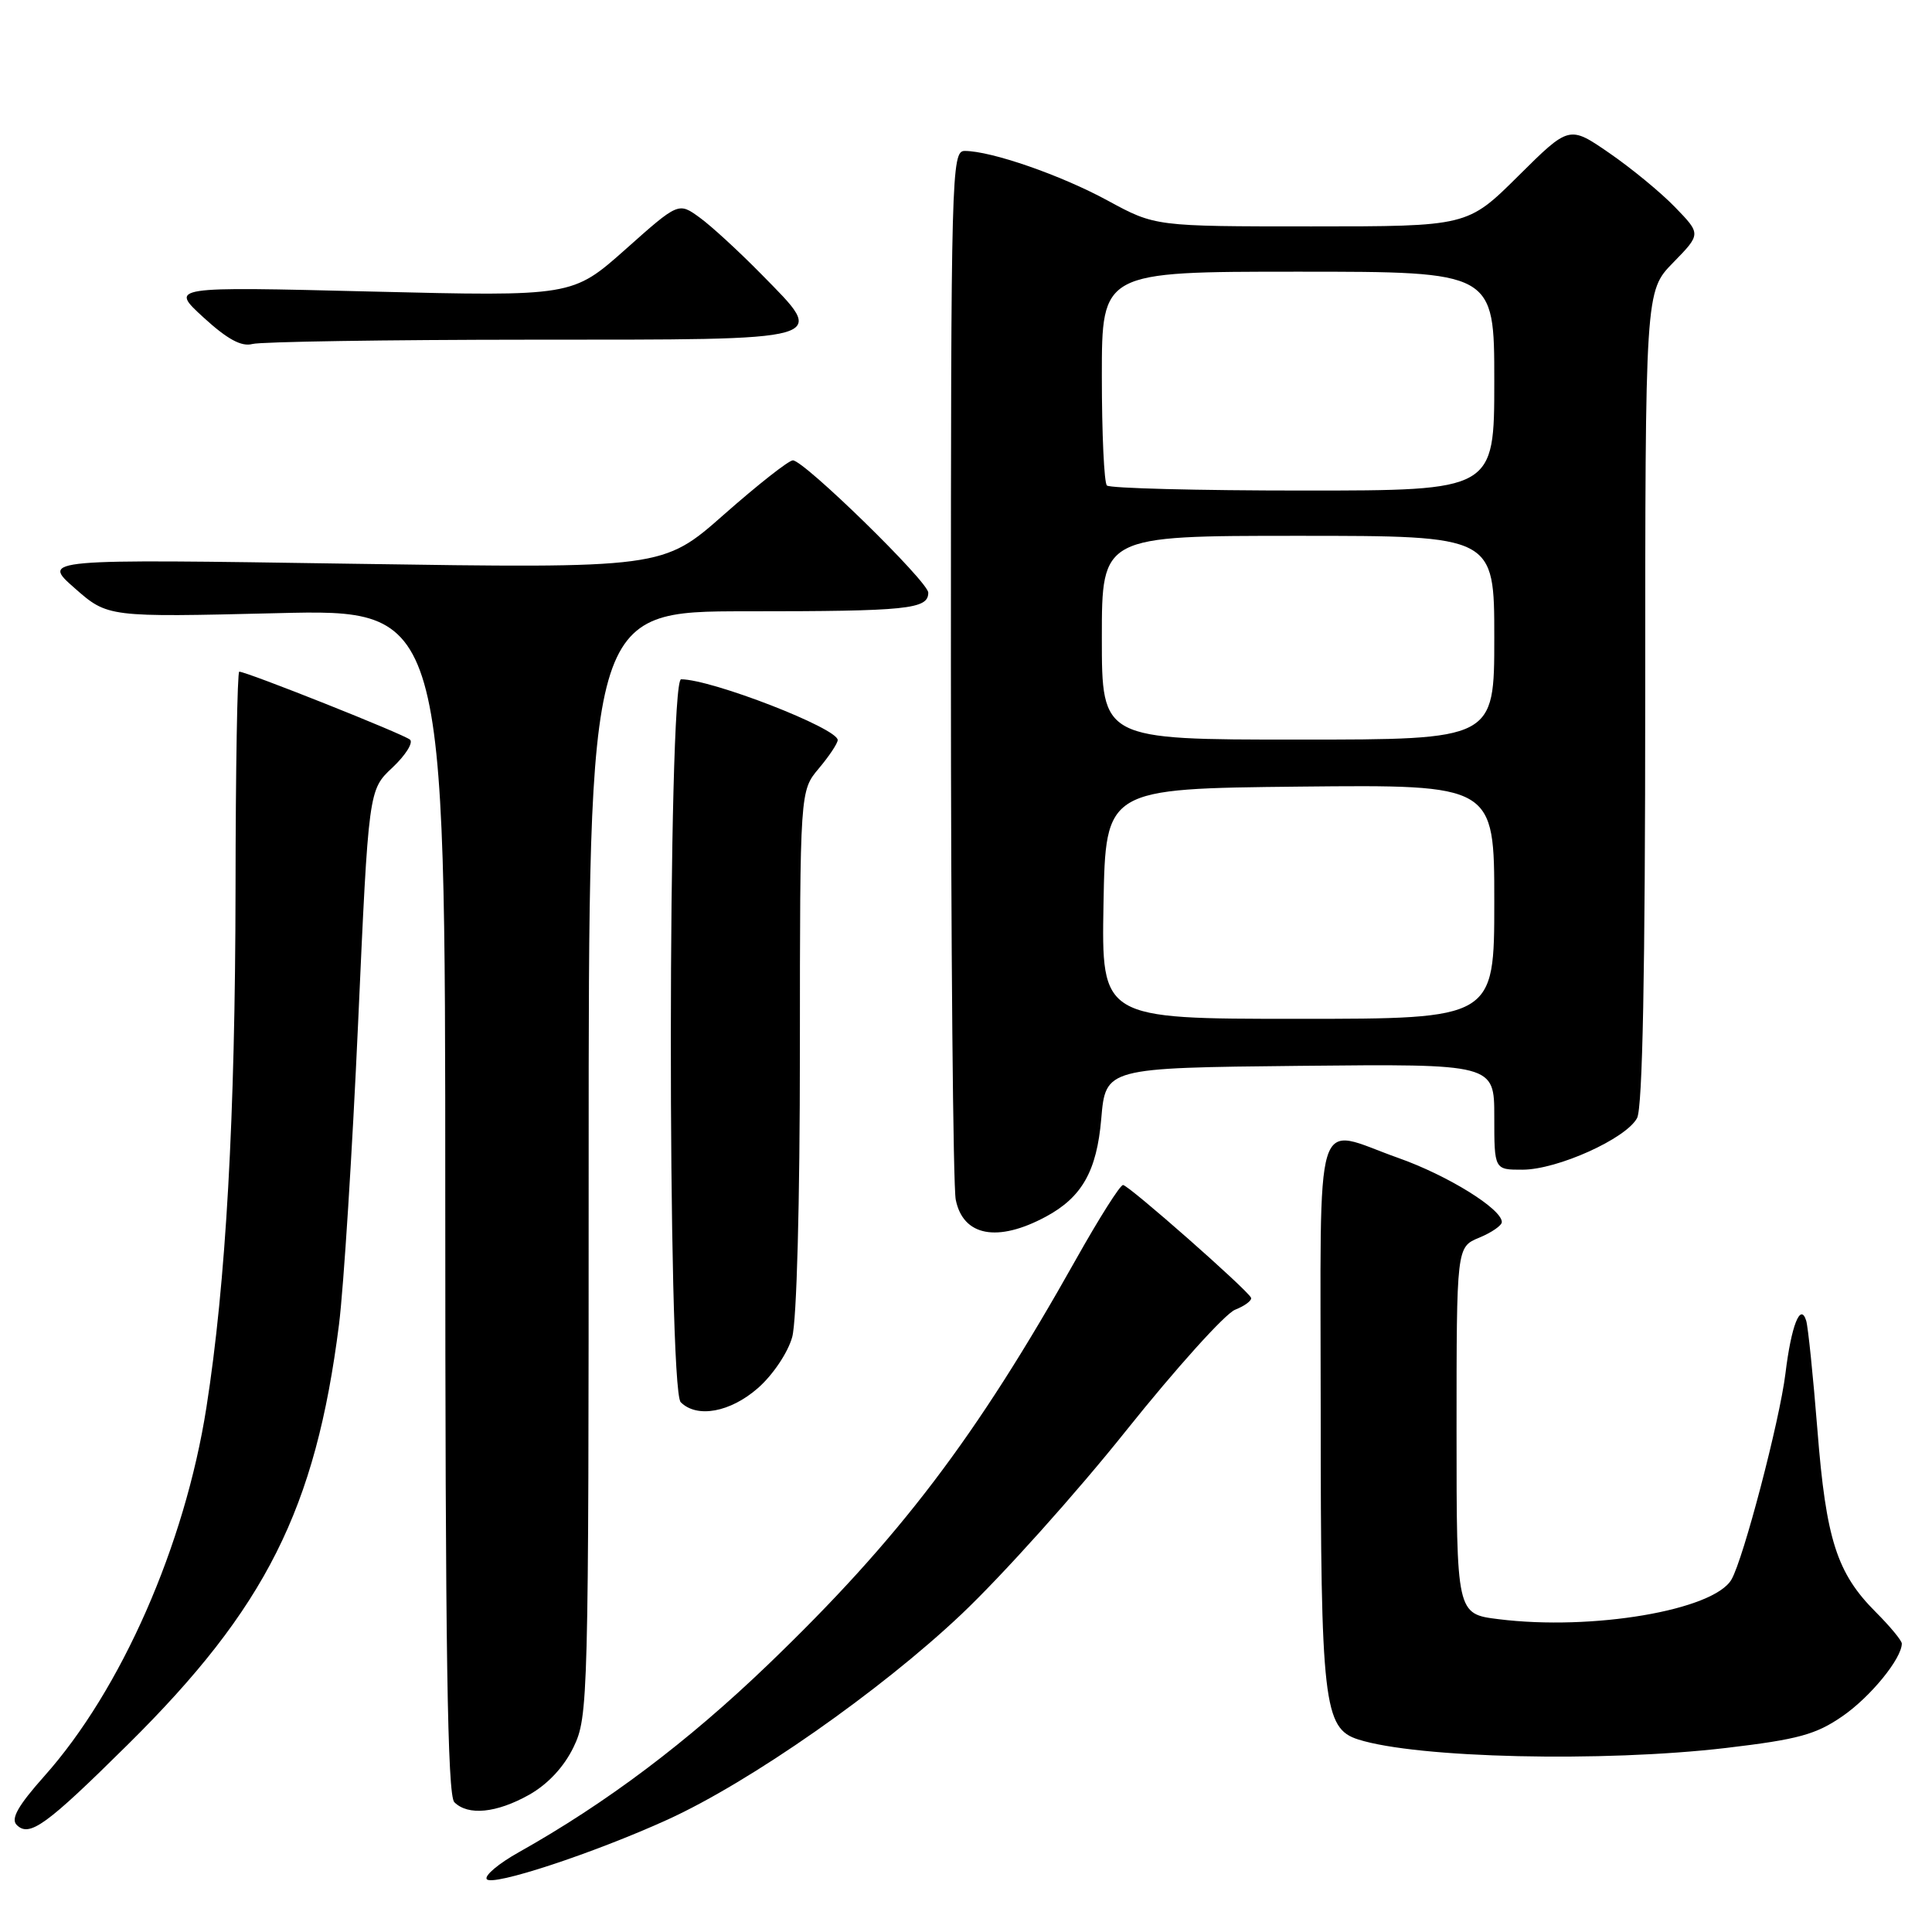 <?xml version="1.0" encoding="UTF-8" standalone="no"?>
<!DOCTYPE svg PUBLIC "-//W3C//DTD SVG 1.1//EN" "http://www.w3.org/Graphics/SVG/1.1/DTD/svg11.dtd" >
<svg xmlns="http://www.w3.org/2000/svg" xmlns:xlink="http://www.w3.org/1999/xlink" version="1.1" viewBox="0 0 256 256">
 <g >
 <path fill="currentColor"
d=" M 88.48 241.10 C 99.40 236.12 116.64 224.07 127.39 213.90 C 132.79 208.79 142.62 197.84 149.23 189.55 C 155.85 181.27 162.34 174.07 163.65 173.55 C 164.96 173.03 165.91 172.31 165.77 171.96 C 165.34 170.94 149.57 157.05 148.81 157.02 C 148.42 157.01 145.63 161.43 142.59 166.84 C 129.31 190.50 119.19 203.83 101.76 220.58 C 91.08 230.84 80.36 238.91 68.73 245.44 C 66.10 246.91 64.19 248.51 64.49 248.99 C 65.13 250.02 78.61 245.59 88.48 241.10 Z  M 16.93 231.17 C 35.21 213.09 41.82 199.94 44.92 175.50 C 45.54 170.55 46.68 152.59 47.45 135.58 C 48.84 104.66 48.84 104.66 52.00 101.71 C 53.73 100.08 54.78 98.42 54.33 98.01 C 53.55 97.30 32.68 89.00 31.70 89.00 C 31.45 89.00 31.22 101.94 31.21 117.75 C 31.17 148.11 29.94 169.98 27.35 186.50 C 24.50 204.73 16.06 223.93 5.87 235.35 C 2.40 239.25 1.40 241.00 2.21 241.81 C 3.89 243.49 6.10 241.89 16.93 231.17 Z  M 70.11 237.82 C 72.59 236.42 74.73 234.13 76.00 231.50 C 77.94 227.48 78.00 225.33 78.00 154.18 C 78.00 81.00 78.00 81.00 98.92 81.00 C 120.30 81.00 123.00 80.72 123.00 78.53 C 123.00 77.08 106.54 61.00 105.06 61.00 C 104.51 61.00 100.42 64.22 95.95 68.16 C 87.84 75.32 87.84 75.32 46.67 74.70 C 5.50 74.07 5.50 74.07 9.89 77.93 C 14.28 81.79 14.28 81.79 36.64 81.25 C 59.00 80.70 59.00 80.70 59.00 159.15 C 59.00 218.83 59.29 237.89 60.20 238.80 C 62.02 240.62 65.79 240.24 70.11 237.82 Z  M 228.74 231.61 C 238.28 230.48 240.62 229.84 244.16 227.39 C 247.86 224.83 251.99 219.77 252.00 217.78 C 252.00 217.39 250.45 215.51 248.55 213.61 C 243.40 208.46 241.96 204.00 240.82 189.50 C 240.25 182.35 239.58 175.82 239.33 175.00 C 238.57 172.54 237.35 175.66 236.58 182.00 C 235.81 188.27 231.01 206.59 229.42 209.31 C 227.03 213.37 210.99 216.10 198.57 214.55 C 193.00 213.86 193.00 213.86 193.00 189.55 C 193.00 165.24 193.00 165.24 196.00 164.00 C 197.65 163.32 199.00 162.38 199.00 161.93 C 199.00 160.19 191.83 155.75 185.30 153.44 C 173.89 149.41 175.00 145.78 175.00 187.03 C 175.00 225.62 175.39 229.04 179.98 230.49 C 187.78 232.97 212.40 233.53 228.74 231.61 Z  M 100.44 183.92 C 102.41 182.19 104.40 179.23 104.97 177.17 C 105.57 175.01 105.99 159.38 105.99 139.14 C 106.00 104.79 106.00 104.79 108.50 101.82 C 109.88 100.18 111.00 98.49 111.00 98.06 C 111.00 96.50 94.32 90.02 90.25 90.01 C 88.47 90.00 88.42 184.02 90.20 185.80 C 92.35 187.95 96.77 187.14 100.44 183.92 Z  M 138.61 161.20 C 143.36 158.64 145.33 155.17 145.92 148.26 C 146.50 141.50 146.50 141.50 172.25 141.23 C 198.00 140.97 198.00 140.97 198.00 147.98 C 198.00 155.00 198.00 155.00 201.75 154.99 C 206.37 154.98 215.46 150.88 216.92 148.15 C 217.65 146.78 218.00 128.94 218.00 92.36 C 218.00 38.58 218.00 38.58 221.70 34.80 C 225.40 31.01 225.40 31.01 221.96 27.46 C 220.08 25.51 216.15 22.28 213.23 20.27 C 207.93 16.62 207.93 16.62 201.19 23.31 C 194.45 30.00 194.45 30.00 173.76 30.00 C 153.07 30.00 153.07 30.00 146.78 26.58 C 140.57 23.20 131.34 20.00 127.82 20.00 C 126.08 20.00 126.00 22.92 126.00 87.88 C 126.00 125.21 126.29 157.19 126.64 158.96 C 127.61 163.81 132.18 164.67 138.61 161.20 Z  M 70.28 45.01 C 110.69 45.00 109.66 45.29 100.89 36.34 C 97.92 33.32 94.24 29.93 92.70 28.82 C 89.90 26.79 89.90 26.79 82.88 33.04 C 75.85 39.28 75.85 39.28 49.17 38.63 C 22.50 37.97 22.50 37.97 26.95 42.05 C 30.13 44.96 31.99 45.97 33.45 45.58 C 34.58 45.28 51.15 45.02 70.28 45.01 Z  M 146.22 119.75 C 146.50 104.50 146.50 104.50 172.25 104.23 C 198.00 103.97 198.00 103.97 198.00 119.48 C 198.00 135.00 198.00 135.00 171.97 135.00 C 145.95 135.00 145.95 135.00 146.22 119.75 Z  M 146.00 84.50 C 146.00 71.00 146.00 71.00 172.00 71.00 C 198.00 71.00 198.00 71.00 198.00 84.50 C 198.00 98.00 198.00 98.00 172.00 98.00 C 146.00 98.00 146.00 98.00 146.00 84.50 Z  M 146.67 64.33 C 146.30 63.97 146.00 57.44 146.00 49.83 C 146.00 36.00 146.00 36.00 172.00 36.00 C 198.00 36.00 198.00 36.00 198.00 50.50 C 198.00 65.00 198.00 65.00 172.67 65.00 C 158.73 65.00 147.03 64.70 146.67 64.33 Z "/>
</g>
</svg>